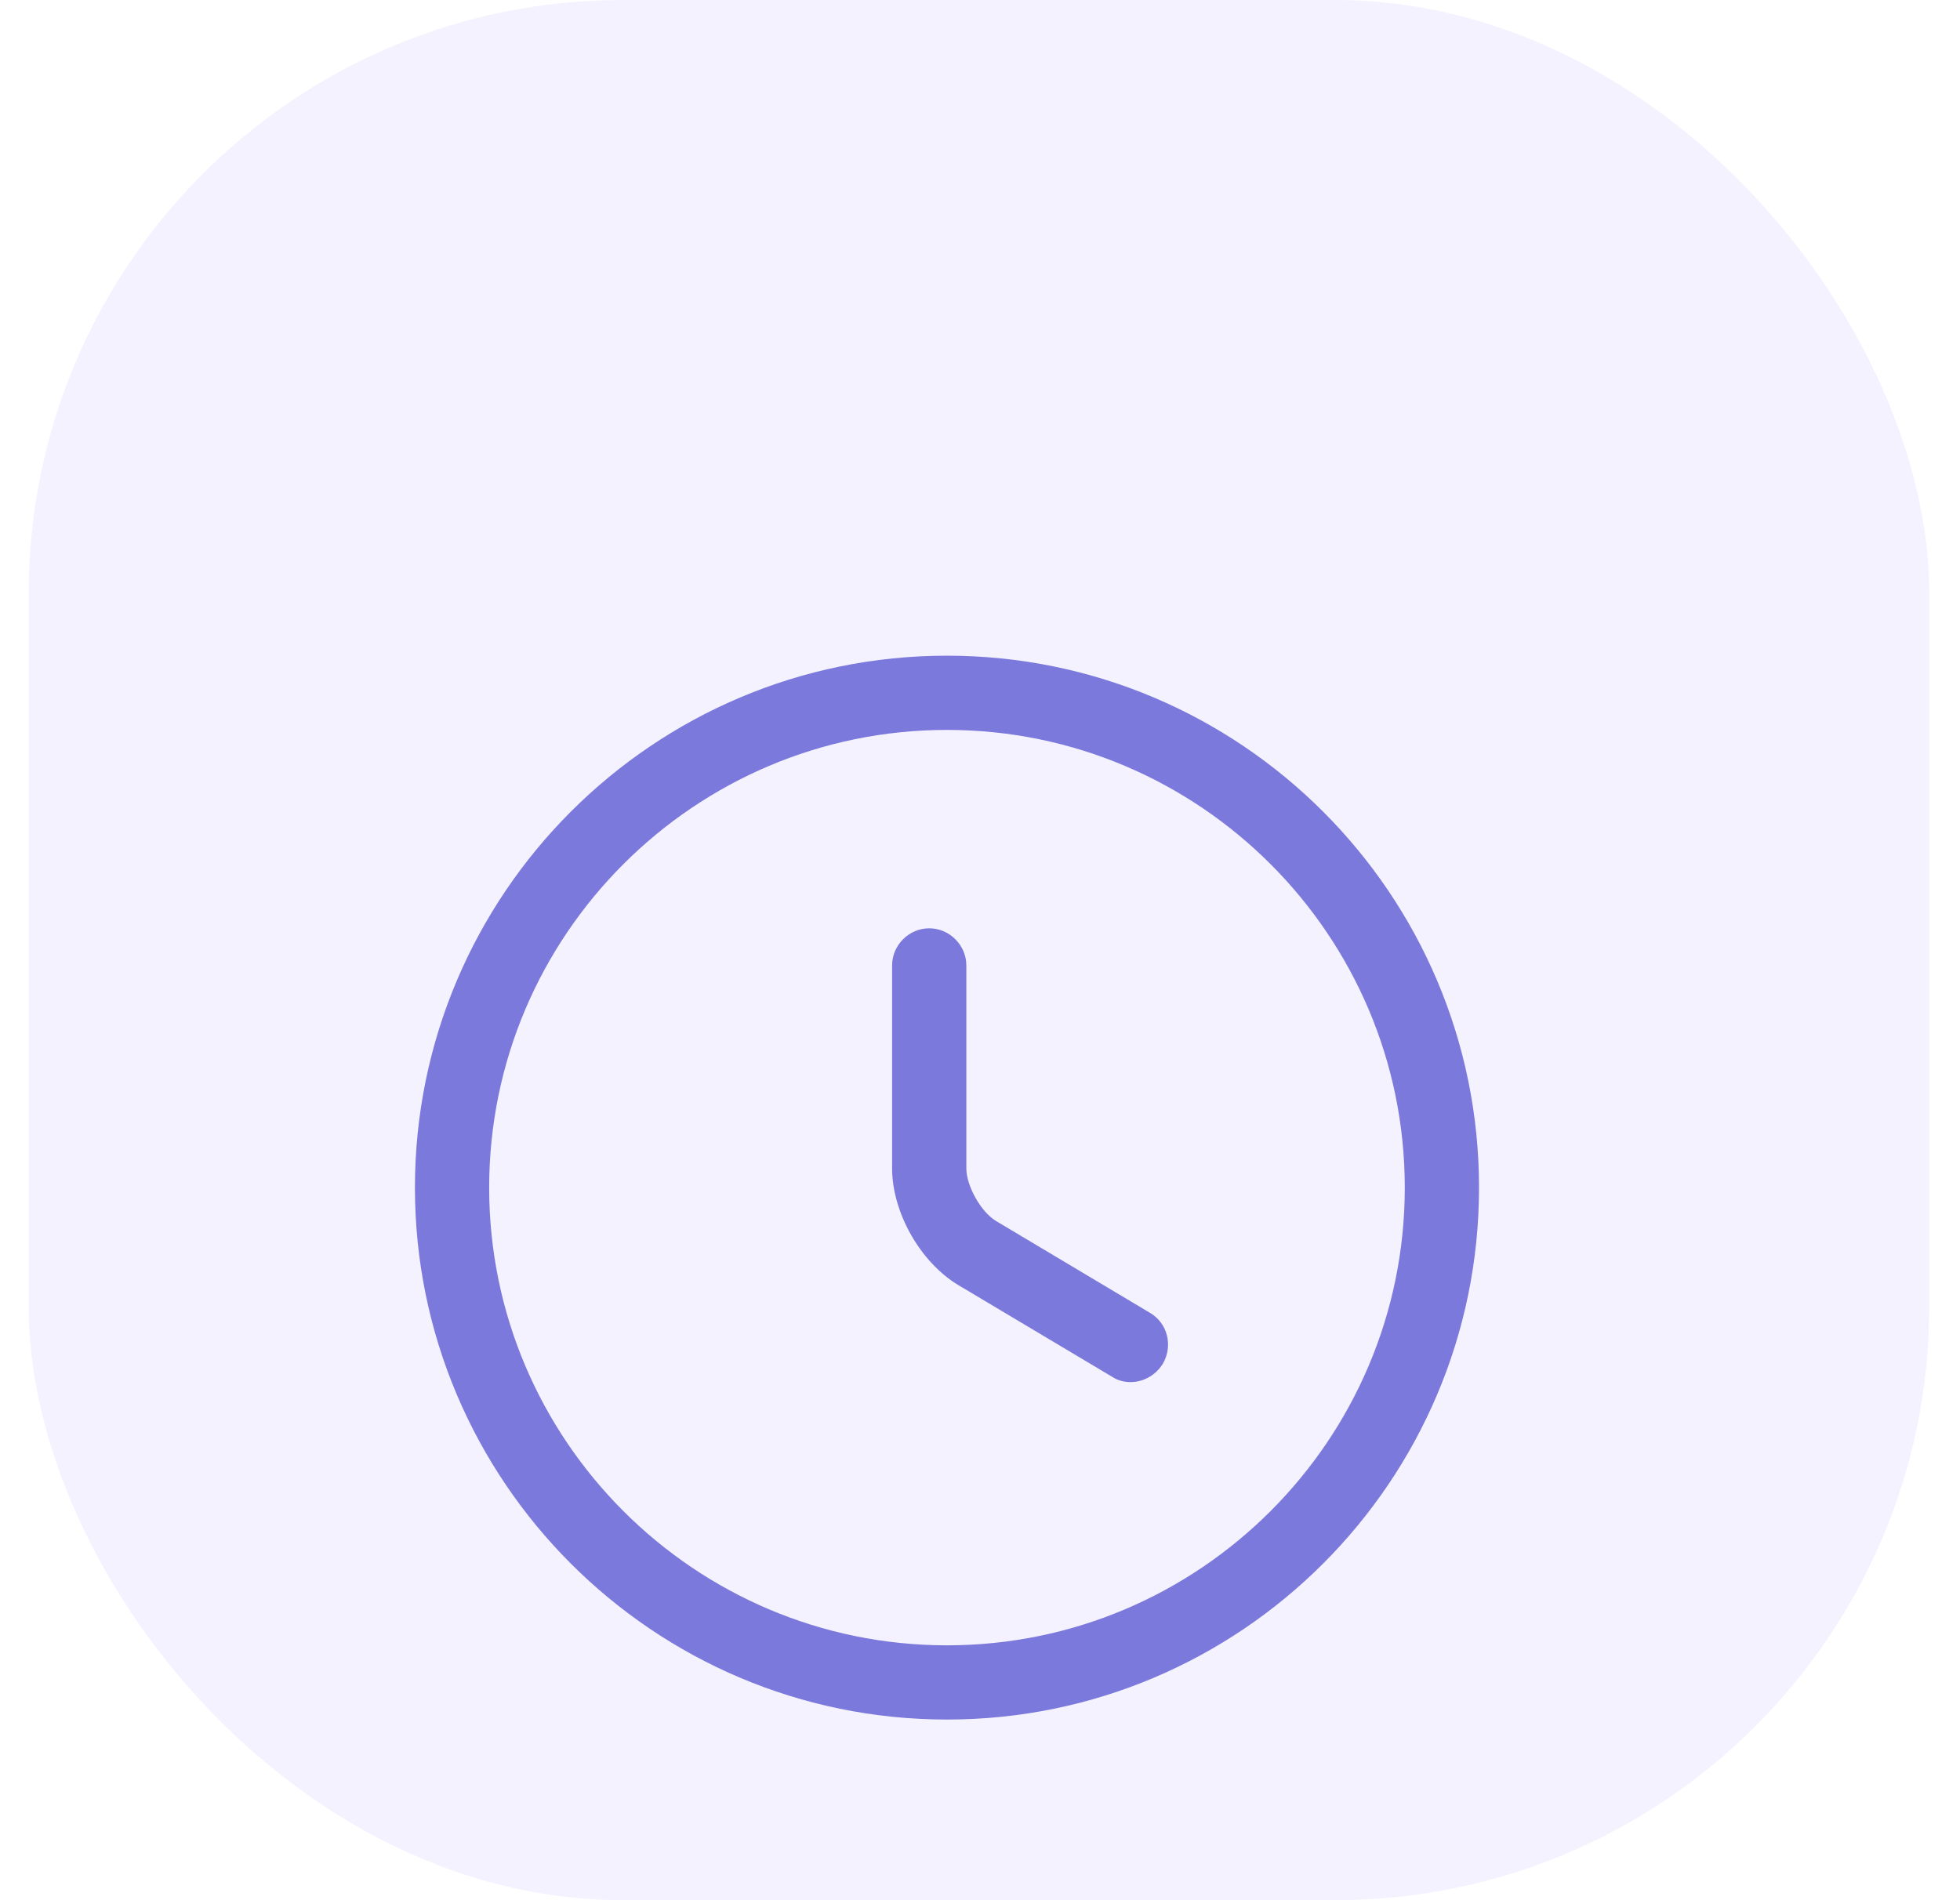 <svg width="33" height="32" viewBox="0 0 33 32" fill="none" xmlns="http://www.w3.org/2000/svg">
<g clip-path="url(#clip0_297_4152)">
<rect x="0.483" width="32" height="32" rx="10" fill="#F5F2FF"/>
<g filter="url(#filter0_d_297_4152)">
<path d="M15.944 24.958C11.002 24.958 6.986 20.942 6.986 16C6.986 11.058 11.002 7.042 15.944 7.042C20.886 7.042 24.902 11.058 24.902 16C24.902 20.942 20.886 24.958 15.944 24.958ZM15.944 8.292C11.694 8.292 8.236 11.75 8.236 16C8.236 20.25 11.694 23.708 15.944 23.708C20.194 23.708 23.652 20.25 23.652 16C23.652 11.75 20.194 8.292 15.944 8.292Z" fill="#7B79DC"/>
<path d="M19.036 19.275C18.928 19.275 18.82 19.25 18.72 19.183L16.136 17.642C15.495 17.258 15.02 16.417 15.02 15.675V12.258C15.02 11.917 15.303 11.633 15.645 11.633C15.986 11.633 16.27 11.917 16.27 12.258V15.675C16.27 15.975 16.52 16.417 16.778 16.567L19.361 18.108C19.661 18.283 19.753 18.667 19.578 18.967C19.453 19.167 19.244 19.275 19.036 19.275Z" fill="#7B79DC"/>
</g>
</g>
<defs>
<filter id="filter0_d_297_4152" x="1.944" y="6" width="28" height="28" filterUnits="userSpaceOnUse" color-interpolation-filters="sRGB">
<feFlood flood-opacity="0" result="BackgroundImageFix"/>
<feColorMatrix in="SourceAlpha" type="matrix" values="0 0 0 0 0 0 0 0 0 0 0 0 0 0 0 0 0 0 127 0" result="hardAlpha"/>
<feOffset dy="4"/>
<feGaussianBlur stdDeviation="2"/>
<feComposite in2="hardAlpha" operator="out"/>
<feColorMatrix type="matrix" values="0 0 0 0 0 0 0 0 0 0 0 0 0 0 0 0 0 0 0.25 0"/>
<feBlend mode="normal" in2="BackgroundImageFix" result="effect1_dropShadow_297_4152"/>
<feBlend mode="normal" in="SourceGraphic" in2="effect1_dropShadow_297_4152" result="shape"/>
</filter>
<clipPath id="clip0_297_4152">
<rect x="0.483" width="32" height="32" rx="10" fill="white"/>
</clipPath>
</defs>
</svg>
